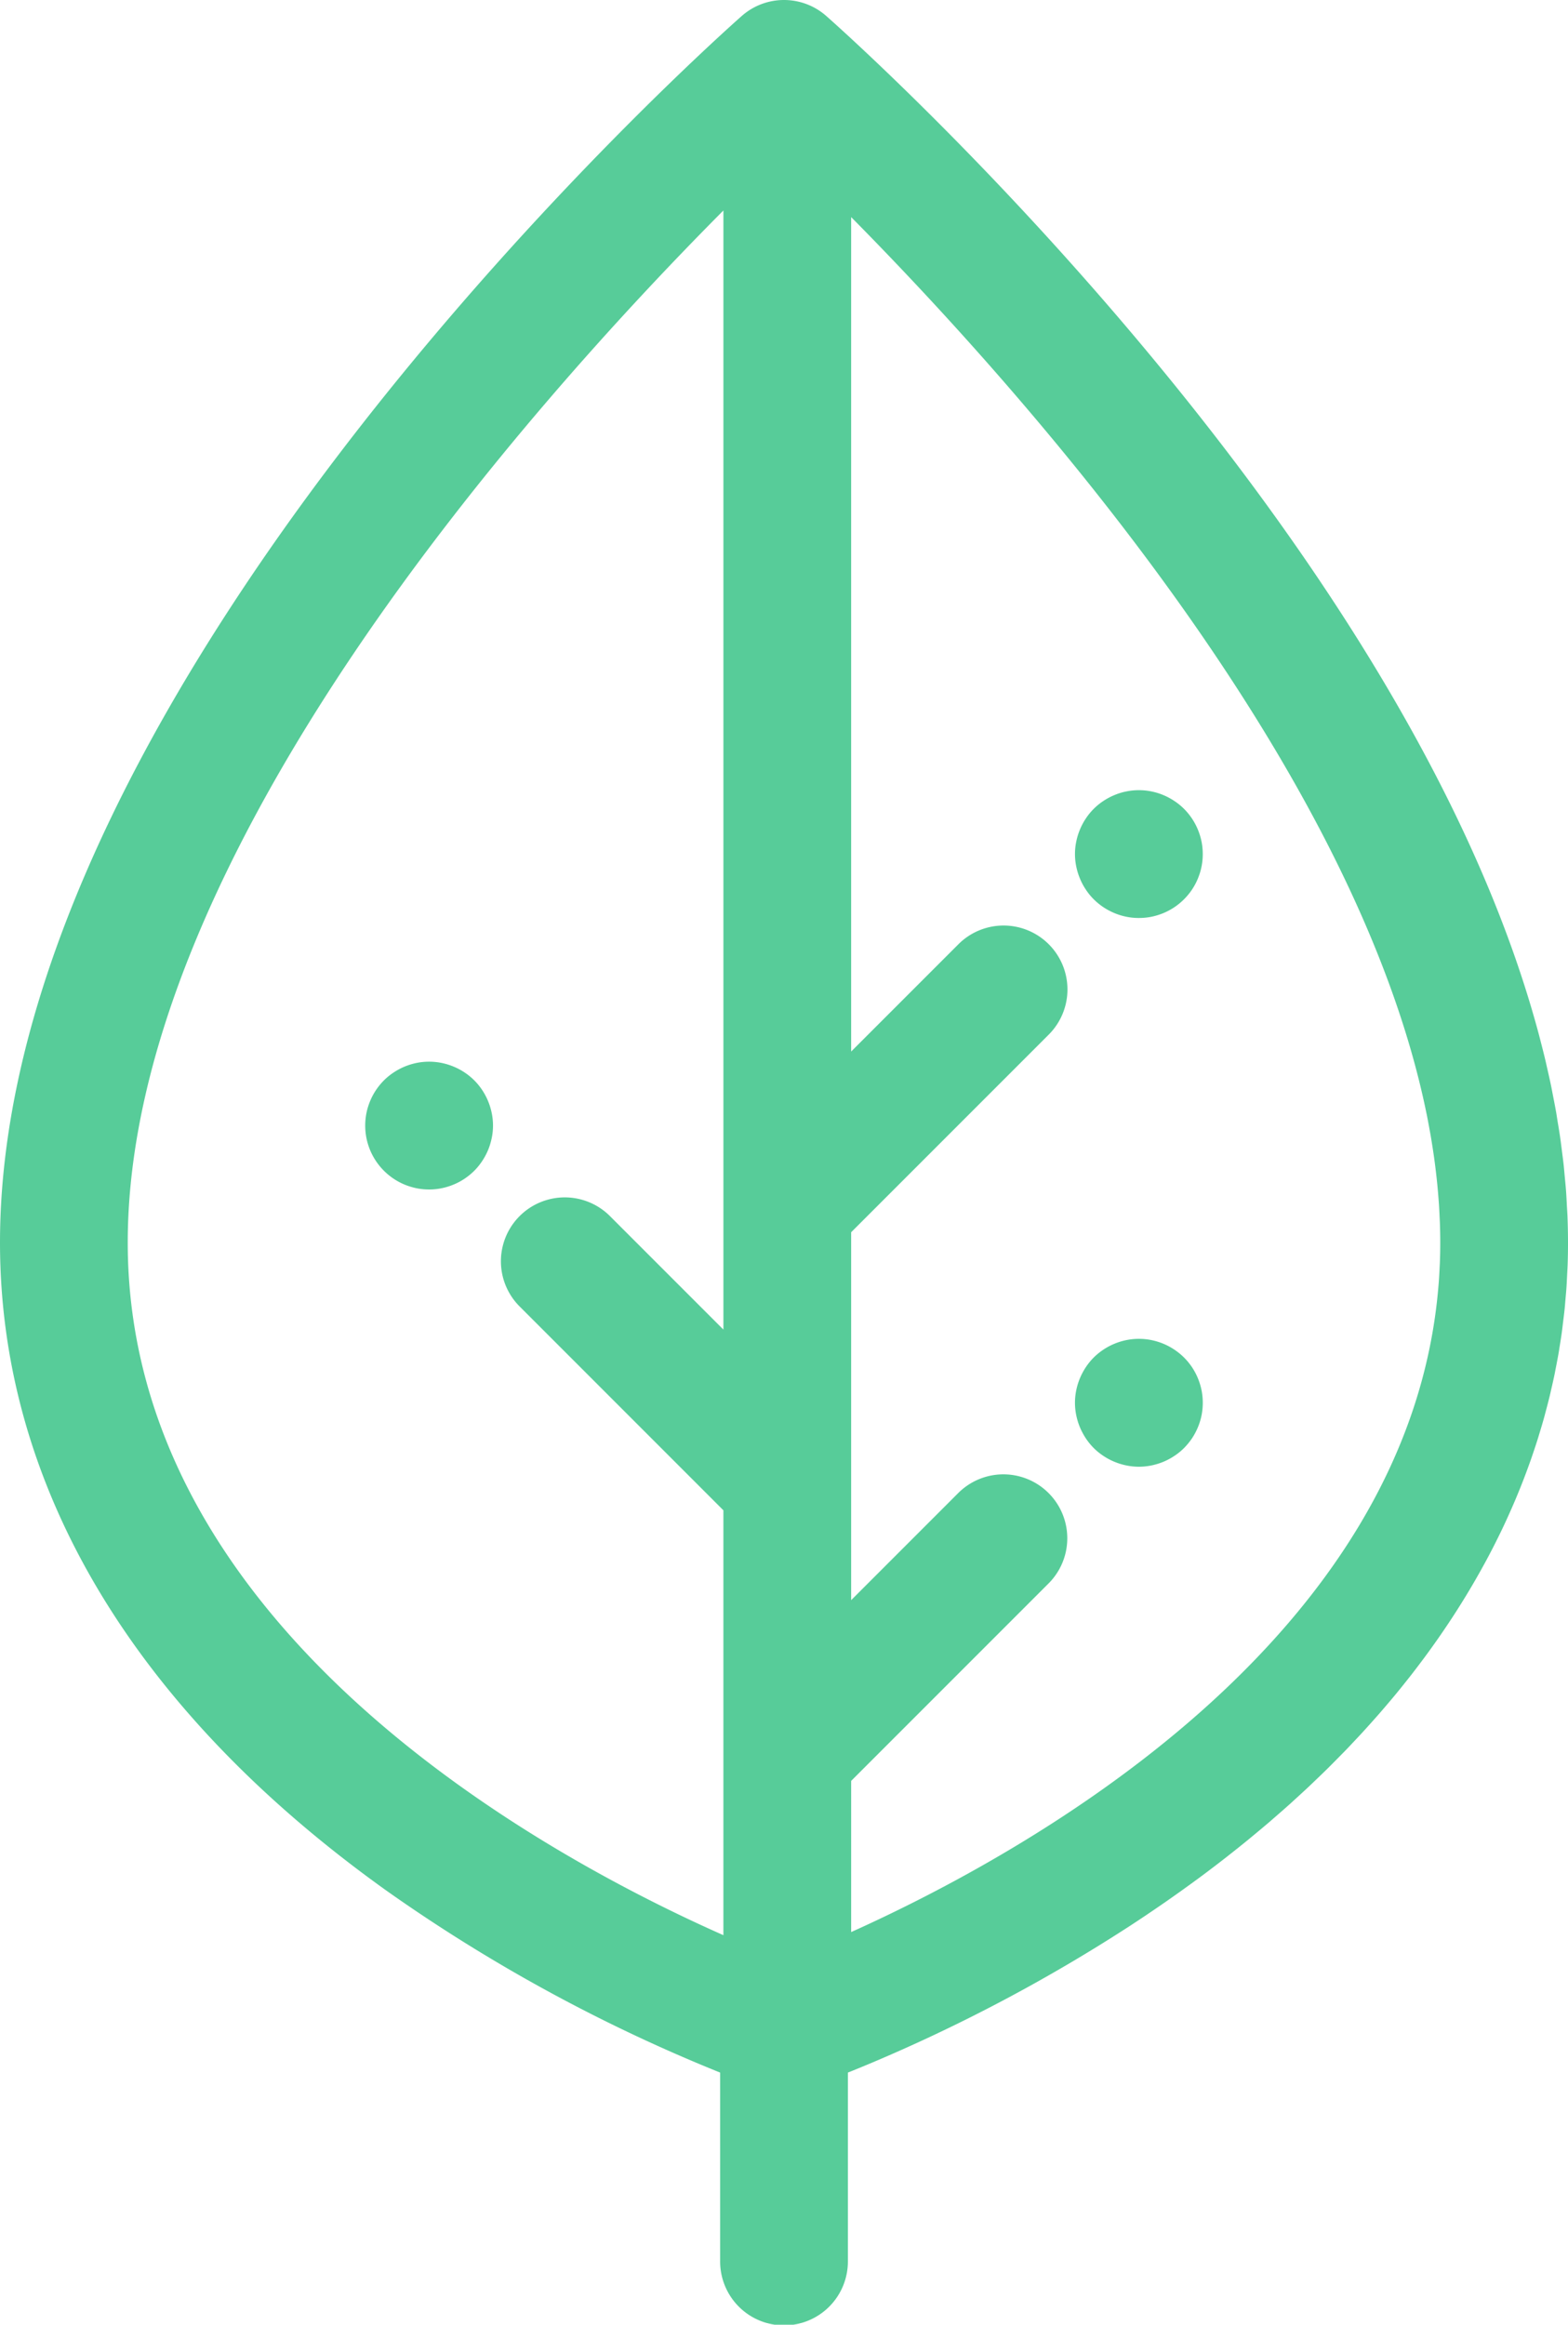 <svg xmlns="http://www.w3.org/2000/svg" width="209.147" height="310" viewBox="0 0 209.147 310">
  <g id="leaf-svgrepo-com" transform="translate(-50.427 0)">
    <g id="Group_6" data-name="Group 6">
      <g id="Group_5" data-name="Group 5">
        <path id="Path_10" data-name="Path 10" d="M259.506,162.23c-.017-.447-.051-.9-.075-1.343-.036-.709-.069-1.417-.122-2.128-.044-.578-.1-1.157-.157-1.735s-.1-1.157-.163-1.737c-.073-.659-.163-1.319-.247-1.978-.064-.5-.121-.992-.193-1.488-.1-.734-.228-1.468-.348-2.2-.069-.418-.131-.837-.2-1.255-.142-.8-.3-1.608-.458-2.412-.068-.346-.131-.691-.2-1.036-.18-.871-.377-1.743-.577-2.614-.063-.274-.122-.548-.186-.821-.223-.94-.462-1.881-.707-2.821-.052-.2-.1-.4-.153-.594q-.405-1.525-.851-3.047c-.033-.115-.065-.23-.1-.345q-.482-1.638-1.006-3.275c-.01-.031-.019-.063-.03-.094C233.012,66.69,164.071,5.163,160.641,2.134a8.52,8.52,0,0,0-11.28,0C145.322,5.7,50.427,90.384,50.427,165.7c0,32.446,17.841,62.341,51.595,86.453a218.873,218.873,0,0,0,44.461,24.227v25.1a8.52,8.52,0,1,0,17.039,0v-25.1l.338-.136.326-.132.807-.328.789-.326.44-.182A221.615,221.615,0,0,0,201,256.911l.08-.052q1.071-.7,2.147-1.419l.2-.136q1.014-.682,2.034-1.386c.1-.071.208-.142.311-.215q.964-.668,1.93-1.356l.275-.193.1-.076c.942-.674,1.885-1.357,2.827-2.059q1.624-1.211,3.194-2.44l.155-.124q1.388-1.086,2.736-2.188c.142-.115.278-.232.418-.348.8-.658,1.591-1.318,2.369-1.984.22-.188.434-.379.651-.567.684-.593,1.366-1.187,2.033-1.785.288-.258.567-.519.852-.778.582-.531,1.165-1.063,1.734-1.6.343-.322.676-.647,1.014-.971.5-.475.991-.95,1.476-1.428.386-.381.763-.766,1.143-1.15.418-.423.837-.844,1.247-1.268.425-.44.84-.883,1.256-1.327.348-.371.7-.74,1.04-1.113.454-.5.9-.992,1.341-1.49.288-.325.578-.647.862-.974.473-.542.936-1.089,1.4-1.636.239-.284.48-.567.715-.853q.728-.882,1.432-1.771c.195-.246.392-.492.584-.738.493-.63.975-1.264,1.452-1.9q.238-.317.473-.633.74-1,1.451-2.011c.128-.183.258-.366.386-.549q.732-1.051,1.432-2.108c.1-.159.211-.317.314-.476q.717-1.093,1.4-2.195l.257-.415q.694-1.13,1.354-2.267l.213-.37q.666-1.159,1.3-2.326l.182-.339q.633-1.182,1.229-2.373c.053-.105.1-.211.157-.317q.6-1.2,1.155-2.41c.048-.1.094-.207.142-.311q.553-1.212,1.072-2.43c.046-.108.09-.216.136-.325q.509-1.212.981-2.432c.045-.117.088-.234.133-.351q.461-1.209.889-2.425c.045-.13.088-.26.133-.39.274-.8.541-1.6.791-2.4.047-.15.09-.3.136-.452.241-.785.475-1.57.693-2.359.048-.176.093-.353.14-.529.206-.765.407-1.53.593-2.3.05-.209.1-.42.144-.63.172-.739.341-1.478.494-2.22.051-.248.094-.5.144-.745.139-.707.277-1.414.4-2.125.051-.3.093-.6.142-.9.107-.663.213-1.326.3-1.991.05-.363.088-.728.133-1.09.075-.607.153-1.213.216-1.822.045-.443.077-.888.115-1.333.046-.534.1-1.067.134-1.6.039-.573.061-1.147.09-1.721.019-.413.048-.825.062-1.238q.051-1.488.051-2.984Q259.572,163.968,259.506,162.23ZM146.918,177.3l-15.157-15.157a8.52,8.52,0,0,0-12.049,12.049L146.917,201.4v56.657c-23.968-10.616-79.451-40.766-79.451-92.353,0-51.526,53.54-111.588,79.452-137.636Zm95.567-8.96c-.006.177-.019.353-.027.529-.032.727-.071,1.451-.125,2.169-.008.107-.019.214-.027.32-3.814,47.43-54.857,75.713-78.348,86.285V237.484l26.332-26.332A8.52,8.52,0,1,0,178.24,199.1l-14.283,14.283V164.321l26.332-26.332A8.52,8.52,0,1,0,178.24,125.94l-14.283,14.283V28.949c23.178,23.446,67.244,73.024,76.742,119.53.021.1.044.2.063.3.117.579.222,1.157.327,1.735.056.308.115.617.168.925.086.5.165,1,.242,1.494.061.389.12.777.176,1.165.065.452.124.9.182,1.354s.108.876.157,1.314c.047.414.091.827.132,1.241.047.483.087.966.126,1.448.03.372.061.745.086,1.117.036.555.063,1.109.088,1.662.013.3.032.6.042.9.029.856.046,1.71.046,2.563C242.536,166.586,242.517,167.466,242.485,168.339Z" fill="#57cc99"/>
      </g>
    </g>
    <g id="Group_8" data-name="Group 8">
      <g id="Group_7" data-name="Group 7">
        <path id="Path_11" data-name="Path 11" d="M210.694,185.389a8.6,8.6,0,0,0-.486-1.593,8.4,8.4,0,0,0-1.848-2.769,8.648,8.648,0,0,0-2.761-1.84,9,9,0,0,0-1.593-.486,8.43,8.43,0,0,0-3.331,0,8.566,8.566,0,0,0-1.592.486,8.446,8.446,0,0,0-1.474.783,8.664,8.664,0,0,0-1.3,1.057,8.495,8.495,0,0,0-1.057,1.3,9.059,9.059,0,0,0-.784,1.474,8.6,8.6,0,0,0-.486,1.593,8.238,8.238,0,0,0,0,3.331,8.586,8.586,0,0,0,.486,1.593,9.056,9.056,0,0,0,.784,1.474,8.5,8.5,0,0,0,1.057,1.3,8.168,8.168,0,0,0,1.3,1.057,8.412,8.412,0,0,0,1.474.784,8.58,8.58,0,0,0,1.592.486,8.4,8.4,0,0,0,1.661.17,8.577,8.577,0,0,0,1.67-.17,9,9,0,0,0,1.593-.486,8.6,8.6,0,0,0,1.465-.784,8.146,8.146,0,0,0,1.3-1.057,9.173,9.173,0,0,0,1.065-1.3,9.011,9.011,0,0,0,.783-1.474,8.6,8.6,0,0,0,.486-1.593,8.695,8.695,0,0,0,0-3.331Z" fill="#57cc99"/>
      </g>
    </g>
    <g id="Group_10" data-name="Group 10">
      <g id="Group_9" data-name="Group 9">
        <path id="Path_12" data-name="Path 12" d="M210.694,112.231a8.54,8.54,0,0,0-.486-1.593,8.448,8.448,0,0,0-.783-1.474,8.717,8.717,0,0,0-1.065-1.3,8.145,8.145,0,0,0-1.3-1.057,8.621,8.621,0,0,0-1.465-.784,8.341,8.341,0,0,0-1.593-.486,8.43,8.43,0,0,0-3.331,0,7.971,7.971,0,0,0-1.592.486,8.409,8.409,0,0,0-1.474.784,8.28,8.28,0,0,0-2.352,2.352,8.411,8.411,0,0,0-.784,1.474,8.6,8.6,0,0,0-.486,1.593,8.2,8.2,0,0,0,0,3.323,8.54,8.54,0,0,0,.486,1.593,8.409,8.409,0,0,0,.784,1.474,8.1,8.1,0,0,0,1.057,1.3,8.716,8.716,0,0,0,1.3,1.065,9.017,9.017,0,0,0,1.474.784,8.579,8.579,0,0,0,1.592.486,8.394,8.394,0,0,0,1.661.162,8.519,8.519,0,0,0,1.67-.162,9,9,0,0,0,1.593-.486,8.6,8.6,0,0,0,1.465-.784,8.632,8.632,0,0,0,2.361-2.36,8.369,8.369,0,0,0,.783-1.474,8.6,8.6,0,0,0,.486-1.593,8.651,8.651,0,0,0,0-3.323Z" fill="#57cc99"/>
      </g>
    </g>
    <g id="Group_12" data-name="Group 12">
      <g id="Group_11" data-name="Group 11">
        <path id="Path_13" data-name="Path 13" d="M116.016,148.431a8.584,8.584,0,0,0-.486-1.593,8.41,8.41,0,0,0-.784-1.474,8.28,8.28,0,0,0-2.352-2.352,8.409,8.409,0,0,0-1.474-.784,8.6,8.6,0,0,0-1.593-.486,8.43,8.43,0,0,0-3.331,0,9.01,9.01,0,0,0-1.593.486,8.644,8.644,0,0,0-1.465.784,8.169,8.169,0,0,0-1.3,1.057,8.717,8.717,0,0,0-1.065,1.3,8.41,8.41,0,0,0-.784,1.474,8.6,8.6,0,0,0-.486,1.593,8.618,8.618,0,0,0,0,3.323,8.869,8.869,0,0,0,.486,1.6,8.543,8.543,0,0,0,4.609,4.609,9.011,9.011,0,0,0,1.593.486,8.527,8.527,0,0,0,1.67.162,8.381,8.381,0,0,0,1.661-.162,8.585,8.585,0,0,0,1.593-.486,8.409,8.409,0,0,0,1.474-.784,8.715,8.715,0,0,0,1.3-1.065,8.168,8.168,0,0,0,1.057-1.3,8.644,8.644,0,0,0,.784-1.465,8.884,8.884,0,0,0,.486-1.6,8.2,8.2,0,0,0,0-3.323Z" fill="#57cc99"/>
      </g>
    </g>
  </g>
</svg>
